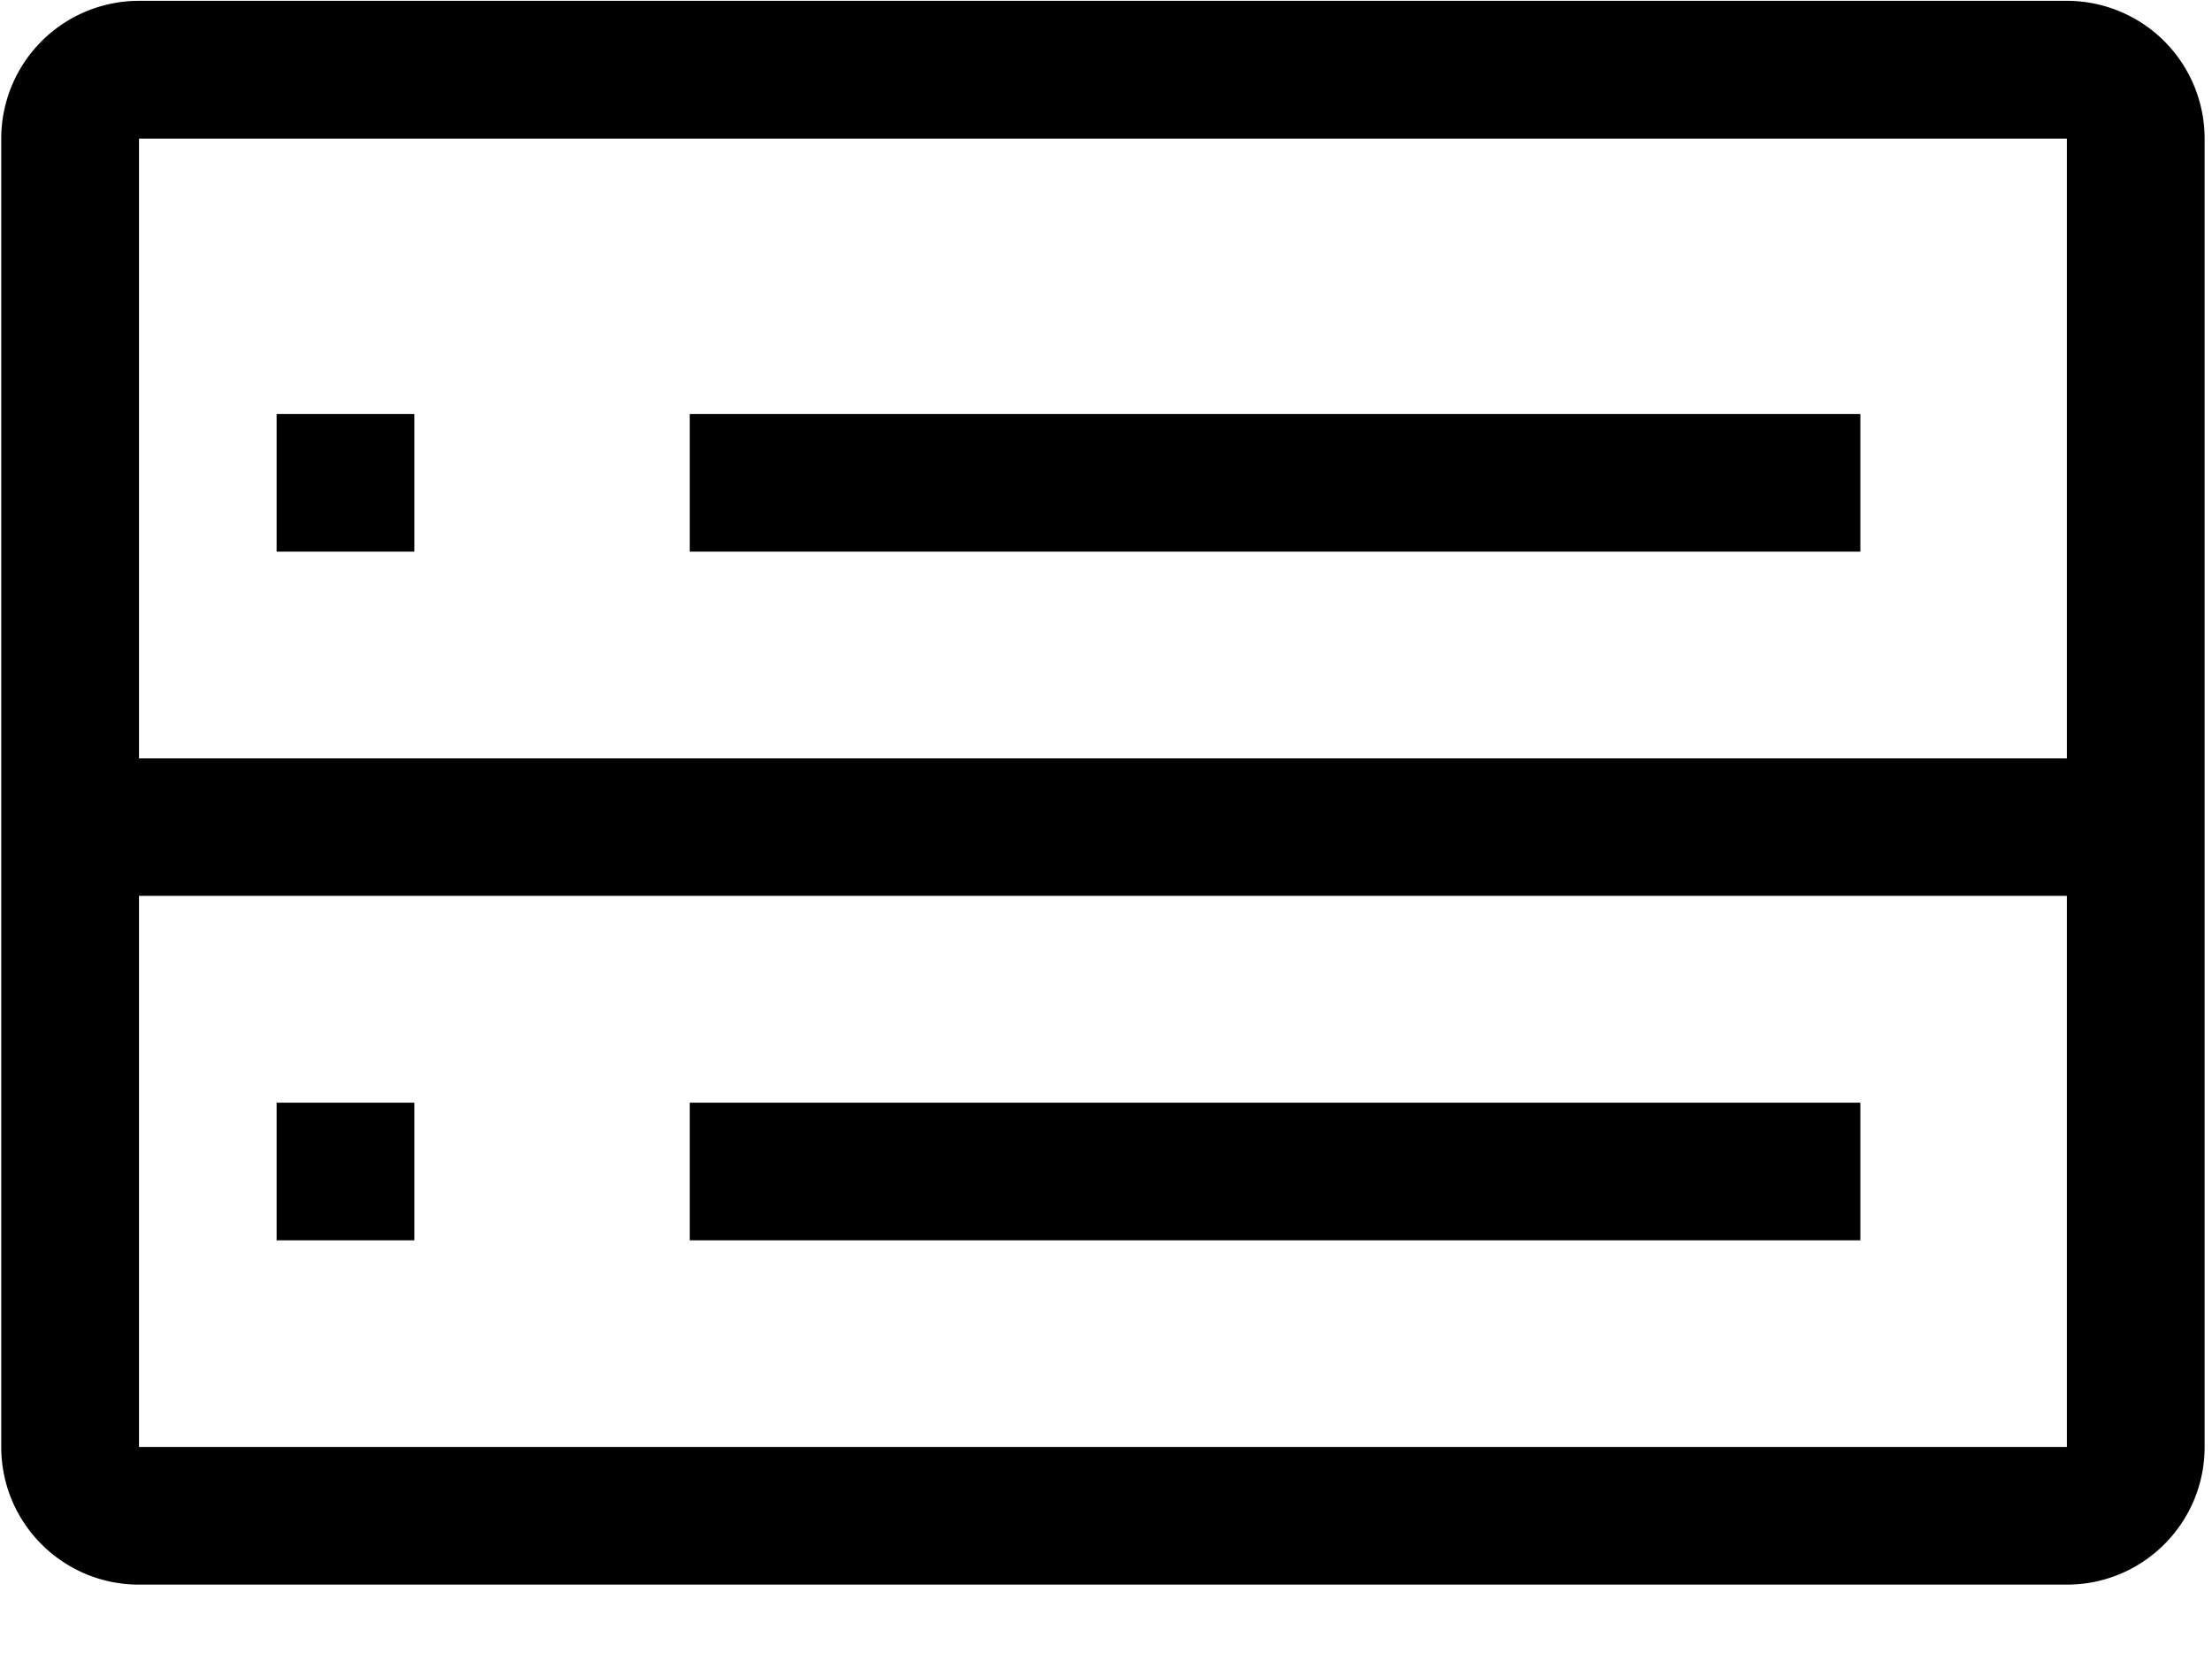<?xml version="1.0" standalone="no"?><!DOCTYPE svg PUBLIC "-//W3C//DTD SVG 1.1//EN" "http://www.w3.org/Graphics/SVG/1.1/DTD/svg11.dtd"><svg t="1614655244051" class="icon" viewBox="0 0 1364 1024" version="1.1" xmlns="http://www.w3.org/2000/svg" p-id="2130" xmlns:xlink="http://www.w3.org/1999/xlink" width="170.5" height="128"><defs><style type="text/css"></style></defs><path d="M255.531 679.852H170.581v84.864h84.949v-84.864zM1274.498 0.513H85.717a84.949 84.949 0 0 0-84.949 84.949v806.679c0 46.91 38.04 84.864 84.949 84.864h1188.781c46.91 0 84.949-37.954 84.949-84.864V85.462A84.949 84.949 0 0 0 1274.498 0.513z m0 891.628H85.717V552.343h1188.781v339.713z m0-424.577H85.717V85.462h1188.781v382.102zM1147.159 679.852H425.344v84.864h721.814v-84.864zM255.531 255.276H170.581v84.864h84.949v-84.864z m891.628 0H425.344v84.864h721.814v-84.864z" p-id="2131"></path></svg>